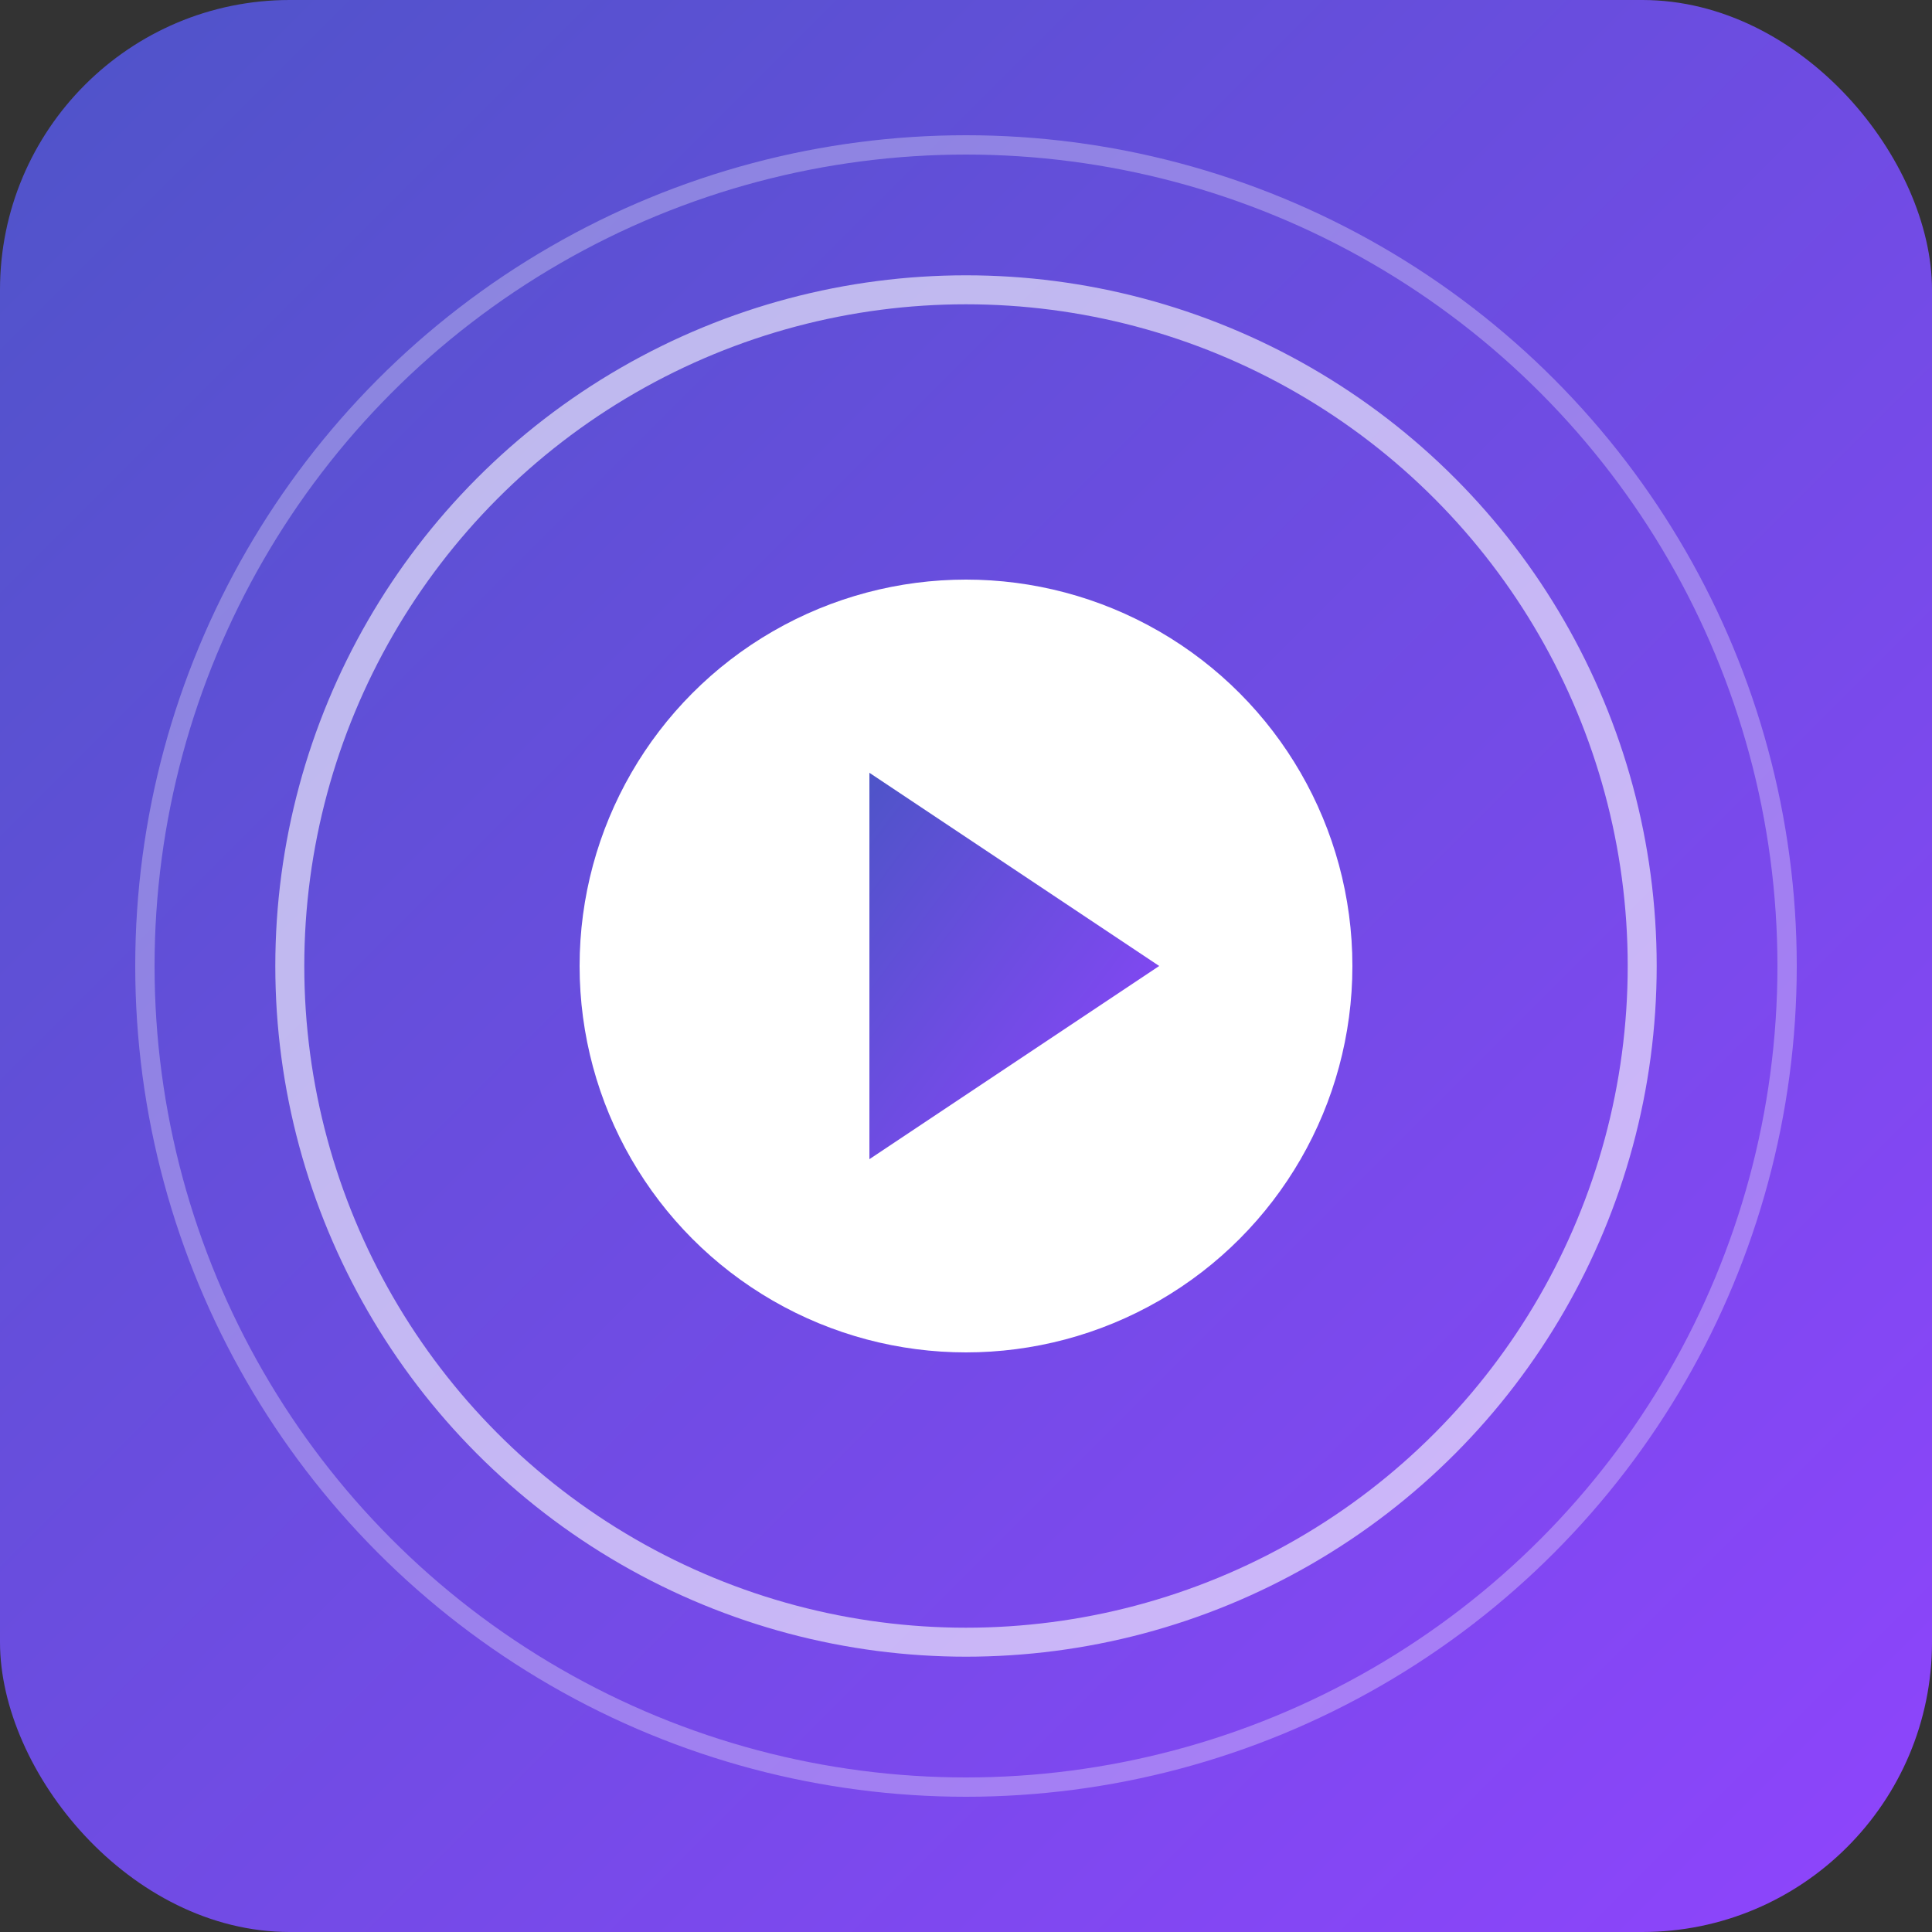<svg width="200" height="200" viewBox="0 0 200 200" xmlns="http://www.w3.org/2000/svg">
  <rect x="0" y="0" width="200" height="200" fill="#333333" stroke="none"/>
  <!-- Background with gradient -->
  <defs>
    <linearGradient id="modernGradient" x1="0%" y1="0%" x2="100%" y2="100%">
      <stop offset="0%" style="stop-color:#4e54c8; stop-opacity:1" />
      <stop offset="100%" style="stop-color:#8f44fd; stop-opacity:1" />
    </linearGradient>
  </defs>
  <rect width="200" height="200" rx="30" fill="url(#modernGradient)" />

  <!-- Play Button -->
  <circle cx="100" cy="100" r="40" fill="white" />
  <polygon points="90,80 90,120 120,100" fill="url(#modernGradient)" />

  <!-- Subtle Broadcast Signal -->
  <circle cx="100" cy="100" r="70" stroke="white" stroke-width="3" fill="none" opacity="0.6" />
  <circle cx="100" cy="100" r="85" stroke="white" stroke-width="2" fill="none" opacity="0.3" />
</svg>
